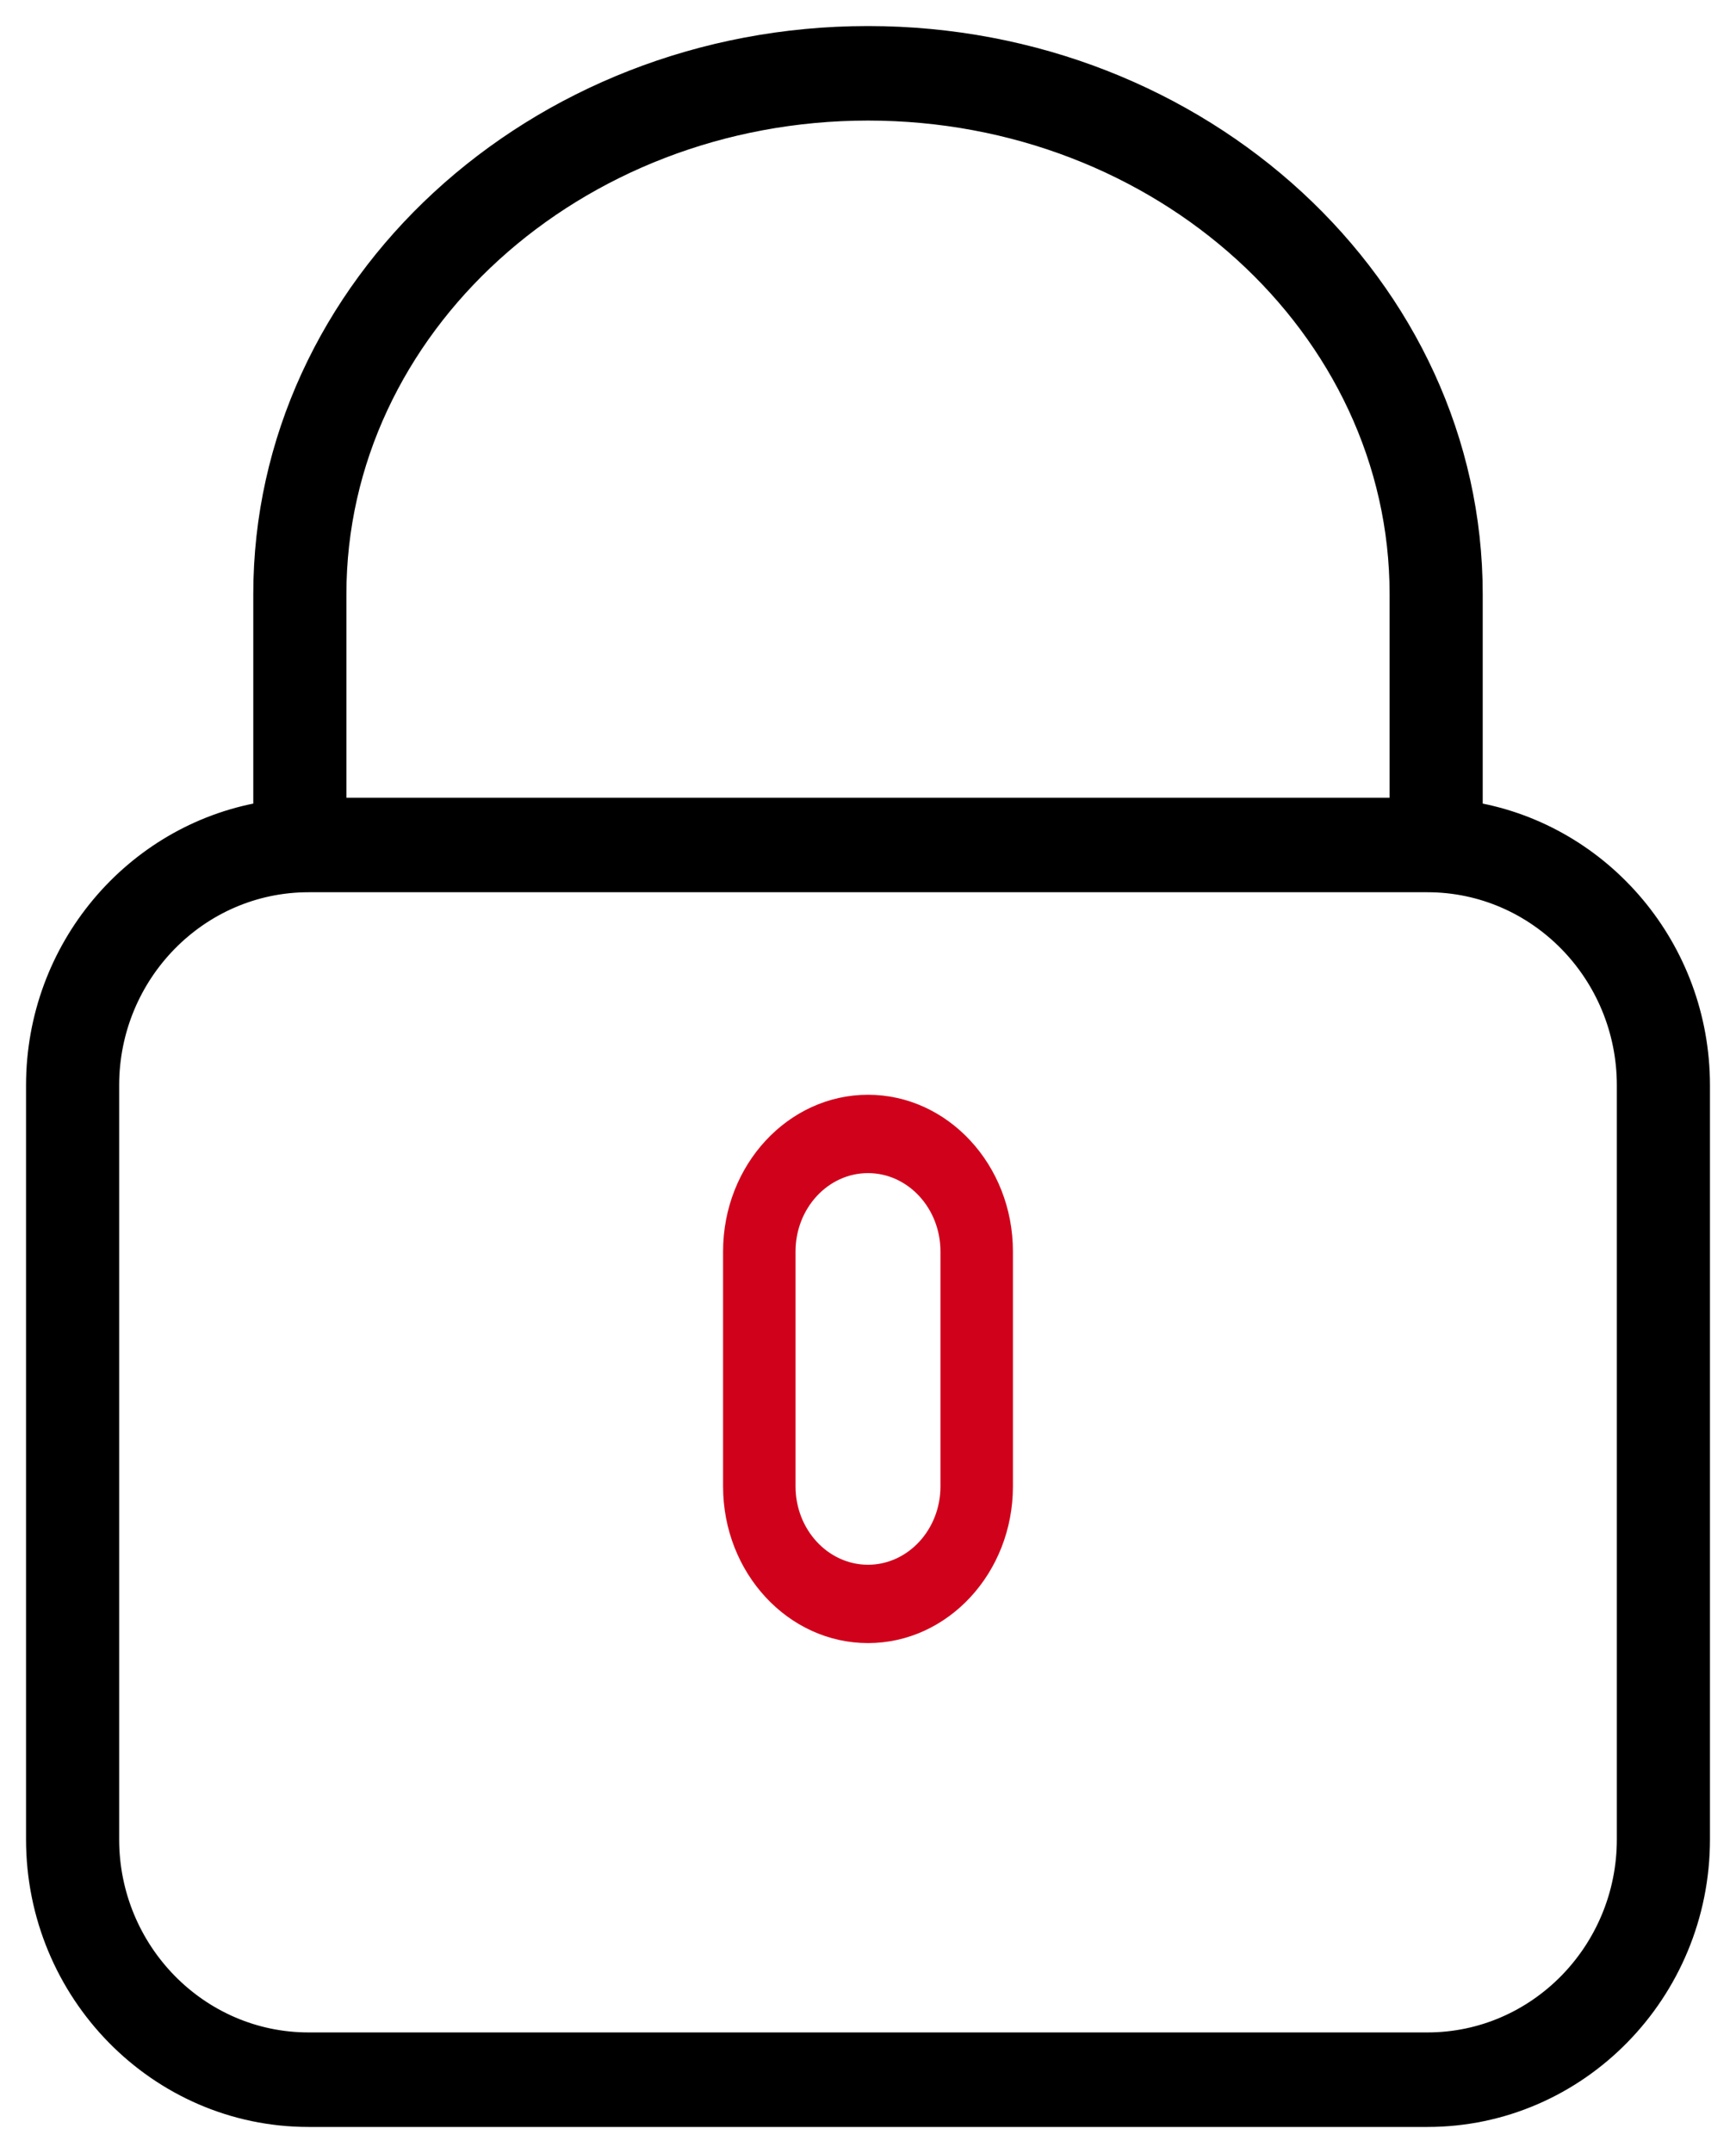 <?xml version="1.0" encoding="UTF-8"?>
<svg width="50px" height="62px" viewBox="0 0 50 62" version="1.1" xmlns="http://www.w3.org/2000/svg" xmlns:xlink="http://www.w3.org/1999/xlink">
    <!-- Generator: Sketch 49.1 (51147) - http://www.bohemiancoding.com/sketch -->
    <title>locked</title>
    <desc>Created with Sketch.</desc>
    <defs></defs>
    <g id="Pages" stroke="none" stroke-width="1" fill="none" fill-rule="evenodd">
        <g id="BOOK-FOR-2018" transform="translate(-778, -1151)">
            <g id="1-solutions-et-services-for" transform="translate(127, 914)">
                <g id="pictos" transform="translate(192, 211)">
                    <g id="icon/locked" transform="translate(460, 27)">
                        <g transform="translate(24, 30) rotate(-360) translate(-24, -30) " id="Shape">
                            <path d="M41.455,22.348 L41.455,16.111 C41.455,7.228 33.624,0 24,0 C14.376,0 6.545,7.228 6.545,16.111 L6.545,22.348 C2.835,22.999 0,26.292 0,30.256 L0,51.969 C0,56.397 3.538,60 7.886,60 L40.114,60 C44.462,60 48,56.397 48,51.968 L48,30.254 C48,26.292 45.165,22.999 41.455,22.348 Z M8.727,16.111 C8.727,8.452 15.578,2.222 24,2.222 C32.422,2.222 39.273,8.452 39.273,16.111 L39.273,22.222 L8.727,22.222 L8.727,16.111 Z M45.818,51.968 C45.818,55.171 43.259,57.778 40.114,57.778 L7.886,57.778 C4.741,57.778 2.182,55.171 2.182,51.968 L2.182,30.254 C2.182,27.051 4.741,24.444 7.886,24.444 L40.114,24.444 C43.259,24.444 45.818,27.051 45.818,30.254 L45.818,51.968 Z" stroke="#000000" stroke-width="0.5" fill="#000000" fill-rule="nonzero"></path>
                            <path d="M24,30.526 C21.698,30.526 19.826,32.55 19.826,35.038 L19.826,41.805 C19.826,44.292 21.698,46.316 24,46.316 C26.302,46.316 28.174,44.292 28.174,41.805 L28.174,35.038 C28.174,32.55 26.302,30.526 24,30.526 Z M26.087,41.805 C26.087,43.048 25.151,44.06 24,44.06 C22.849,44.06 21.913,43.048 21.913,41.805 L21.913,35.038 C21.913,33.794 22.849,32.782 24,32.782 C25.151,32.782 26.087,33.794 26.087,35.038 L26.087,41.805 Z" fill="#D0021B" fill-rule="nonzero"></path>
                        </g>
                    </g>
                </g>
            </g>
        </g>
    </g>
</svg>